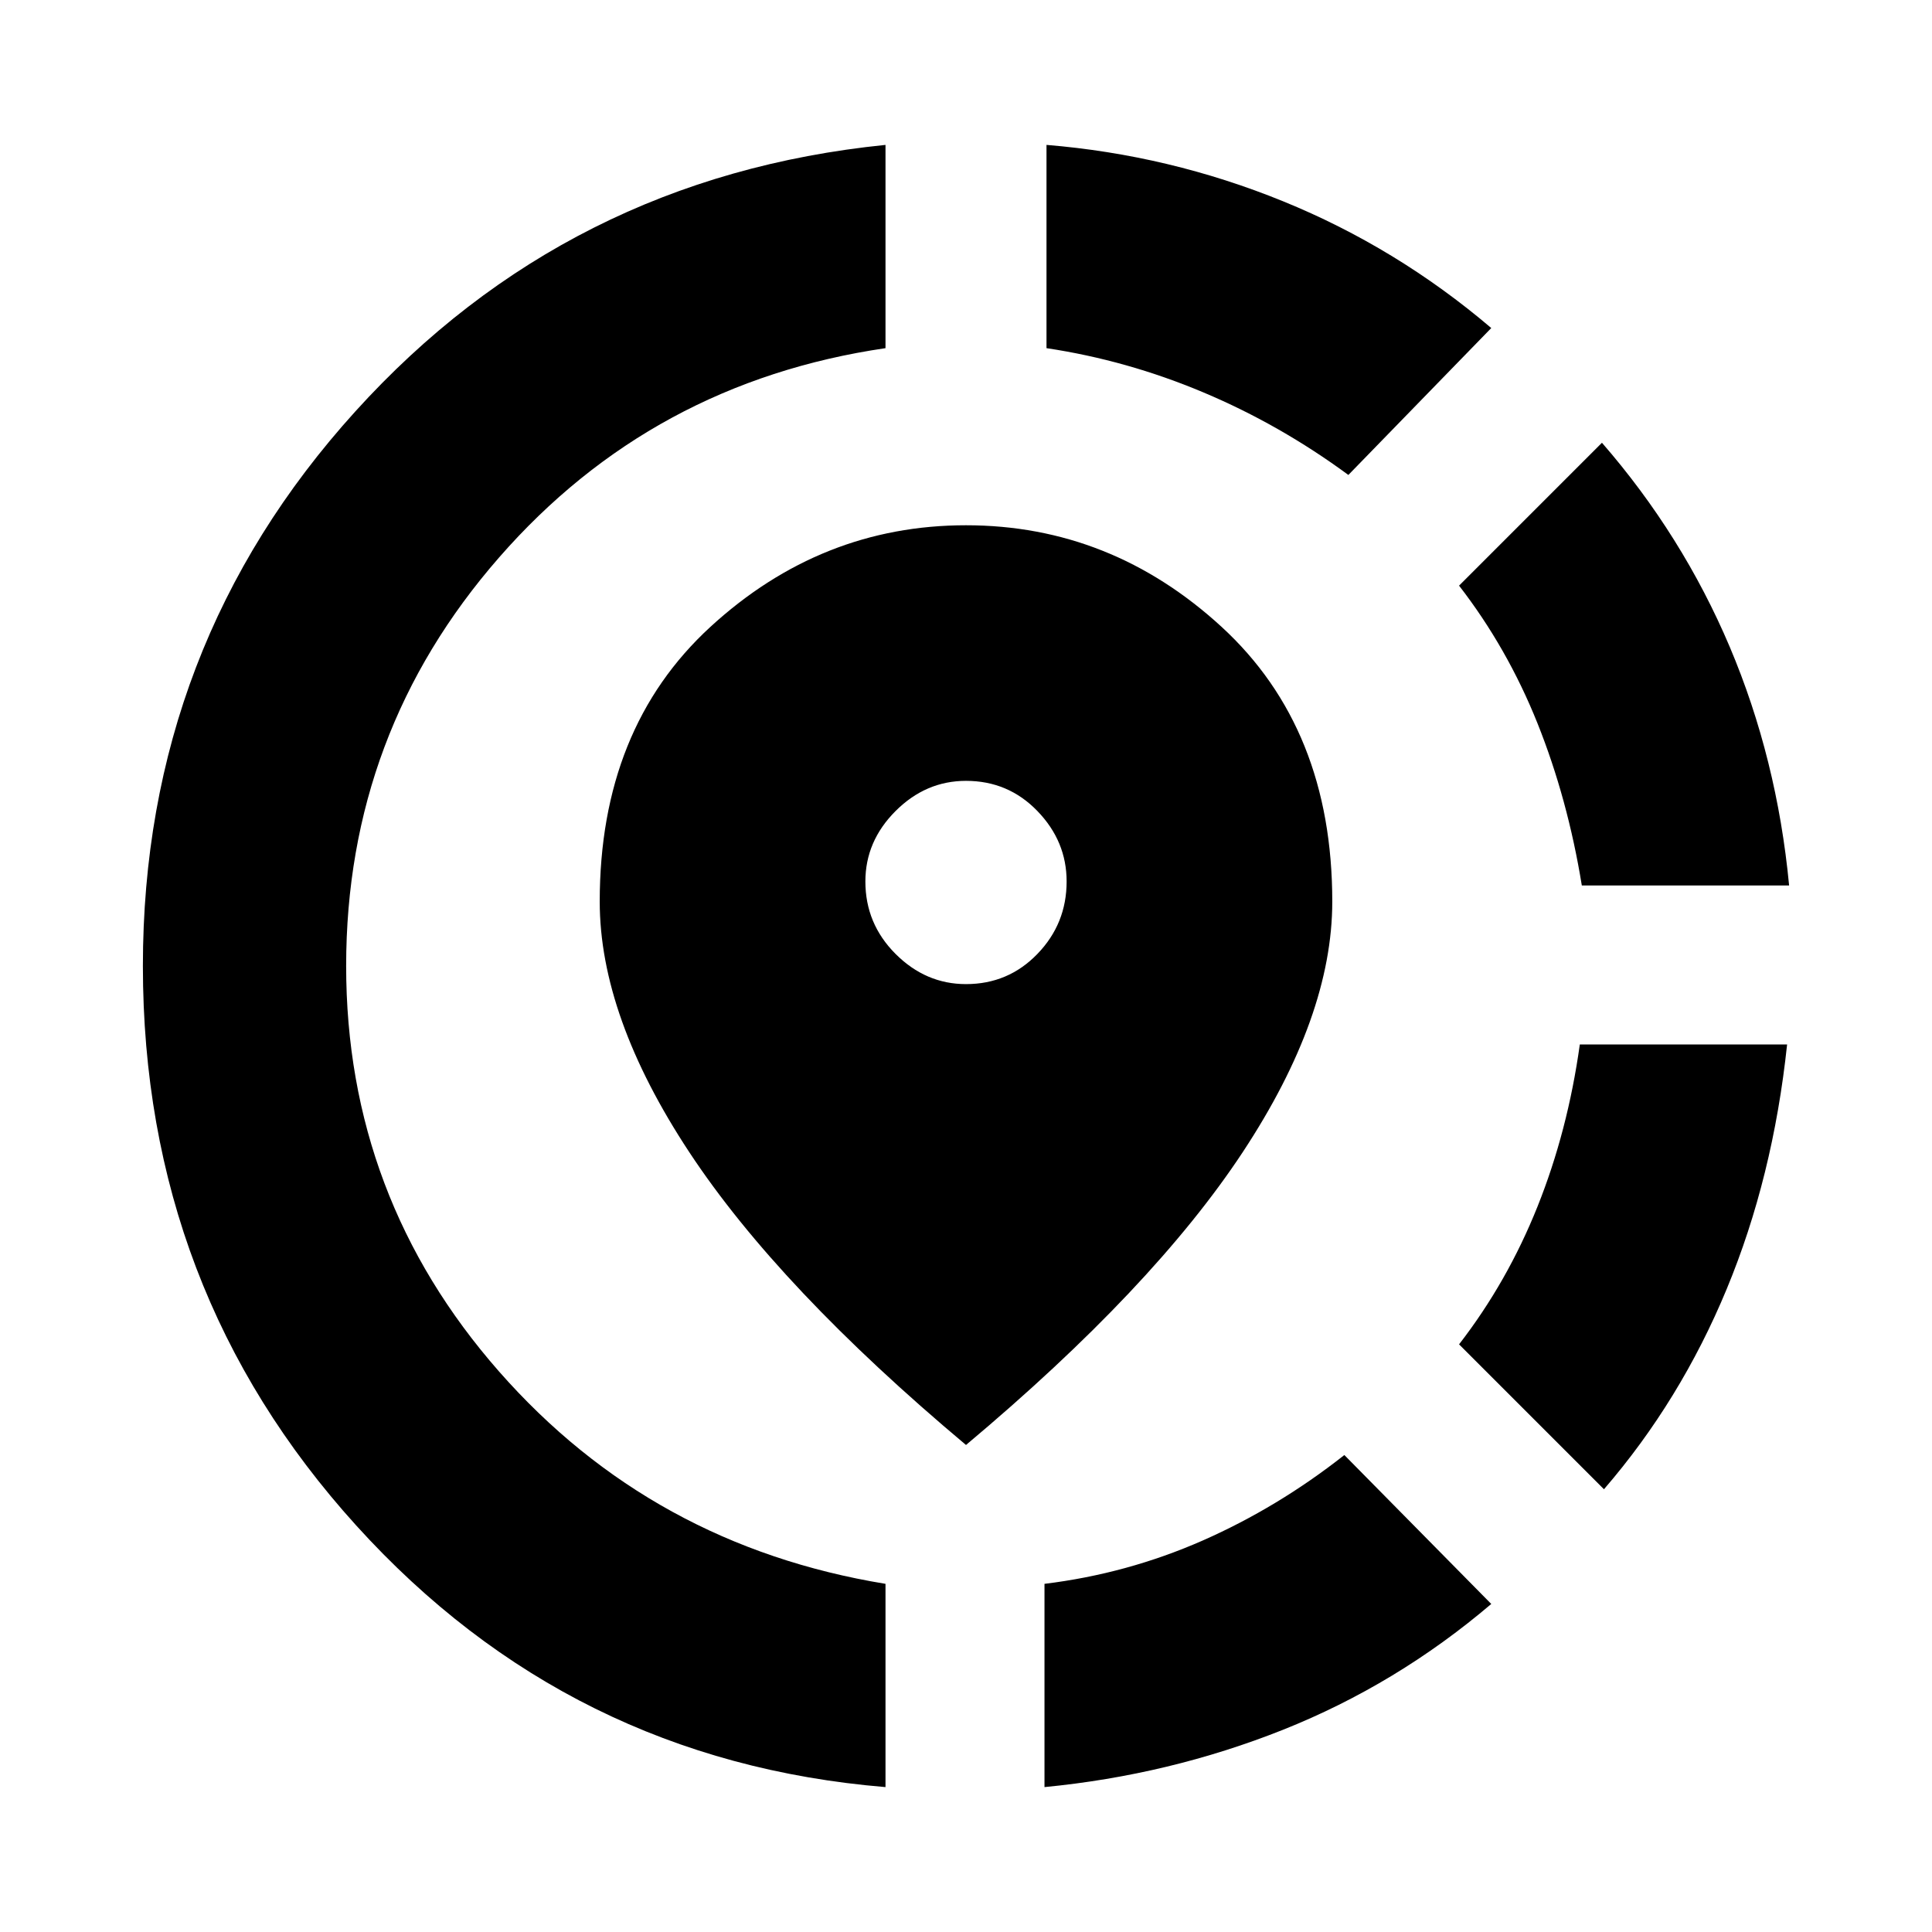 <svg xmlns="http://www.w3.org/2000/svg" height="24" width="24"><path d="M12.975 22.2v-2.525q1.025-.125 1.963-.537.937-.413 1.762-1.063l1.825 1.85q-1.175 1-2.587 1.563-1.413.562-2.963.712Zm6.95-3.7-1.8-1.8q.6-.775.975-1.713.375-.937.525-2.012H22.2q-.175 1.65-.75 3.037-.575 1.388-1.525 2.488ZM19.65 11q-.175-1.075-.55-2.013-.375-.937-.975-1.712L19.9 5.5q1 1.15 1.588 2.537.587 1.388.737 2.963ZM11 22.2q-3.925-.325-6.575-3.25-2.65-2.925-2.65-6.95 0-3.975 2.638-6.888Q7.05 2.2 11 1.8v2.525q-2.9.425-4.8 2.6Q4.3 9.1 4.3 12q0 2.875 1.9 5.038Q8.1 19.2 11 19.675Zm5.75-16.3q-.85-.625-1.8-1.025-.95-.4-1.95-.55V1.8q1.525.125 2.938.7 1.412.575 2.587 1.575ZM12 17.95Q9.675 16 8.562 14.312 7.45 12.625 7.45 11.2q0-2.15 1.375-3.413Q10.2 6.525 12 6.525q1.8 0 3.175 1.262Q16.55 9.05 16.55 11.2q0 1.425-1.112 3.112Q14.325 16 12 17.95Zm0-5.725q.525 0 .887-.375.363-.375.363-.9 0-.5-.363-.875Q12.525 9.7 12 9.7q-.5 0-.875.375t-.375.875q0 .525.375.9t.875.375Z"/></svg>